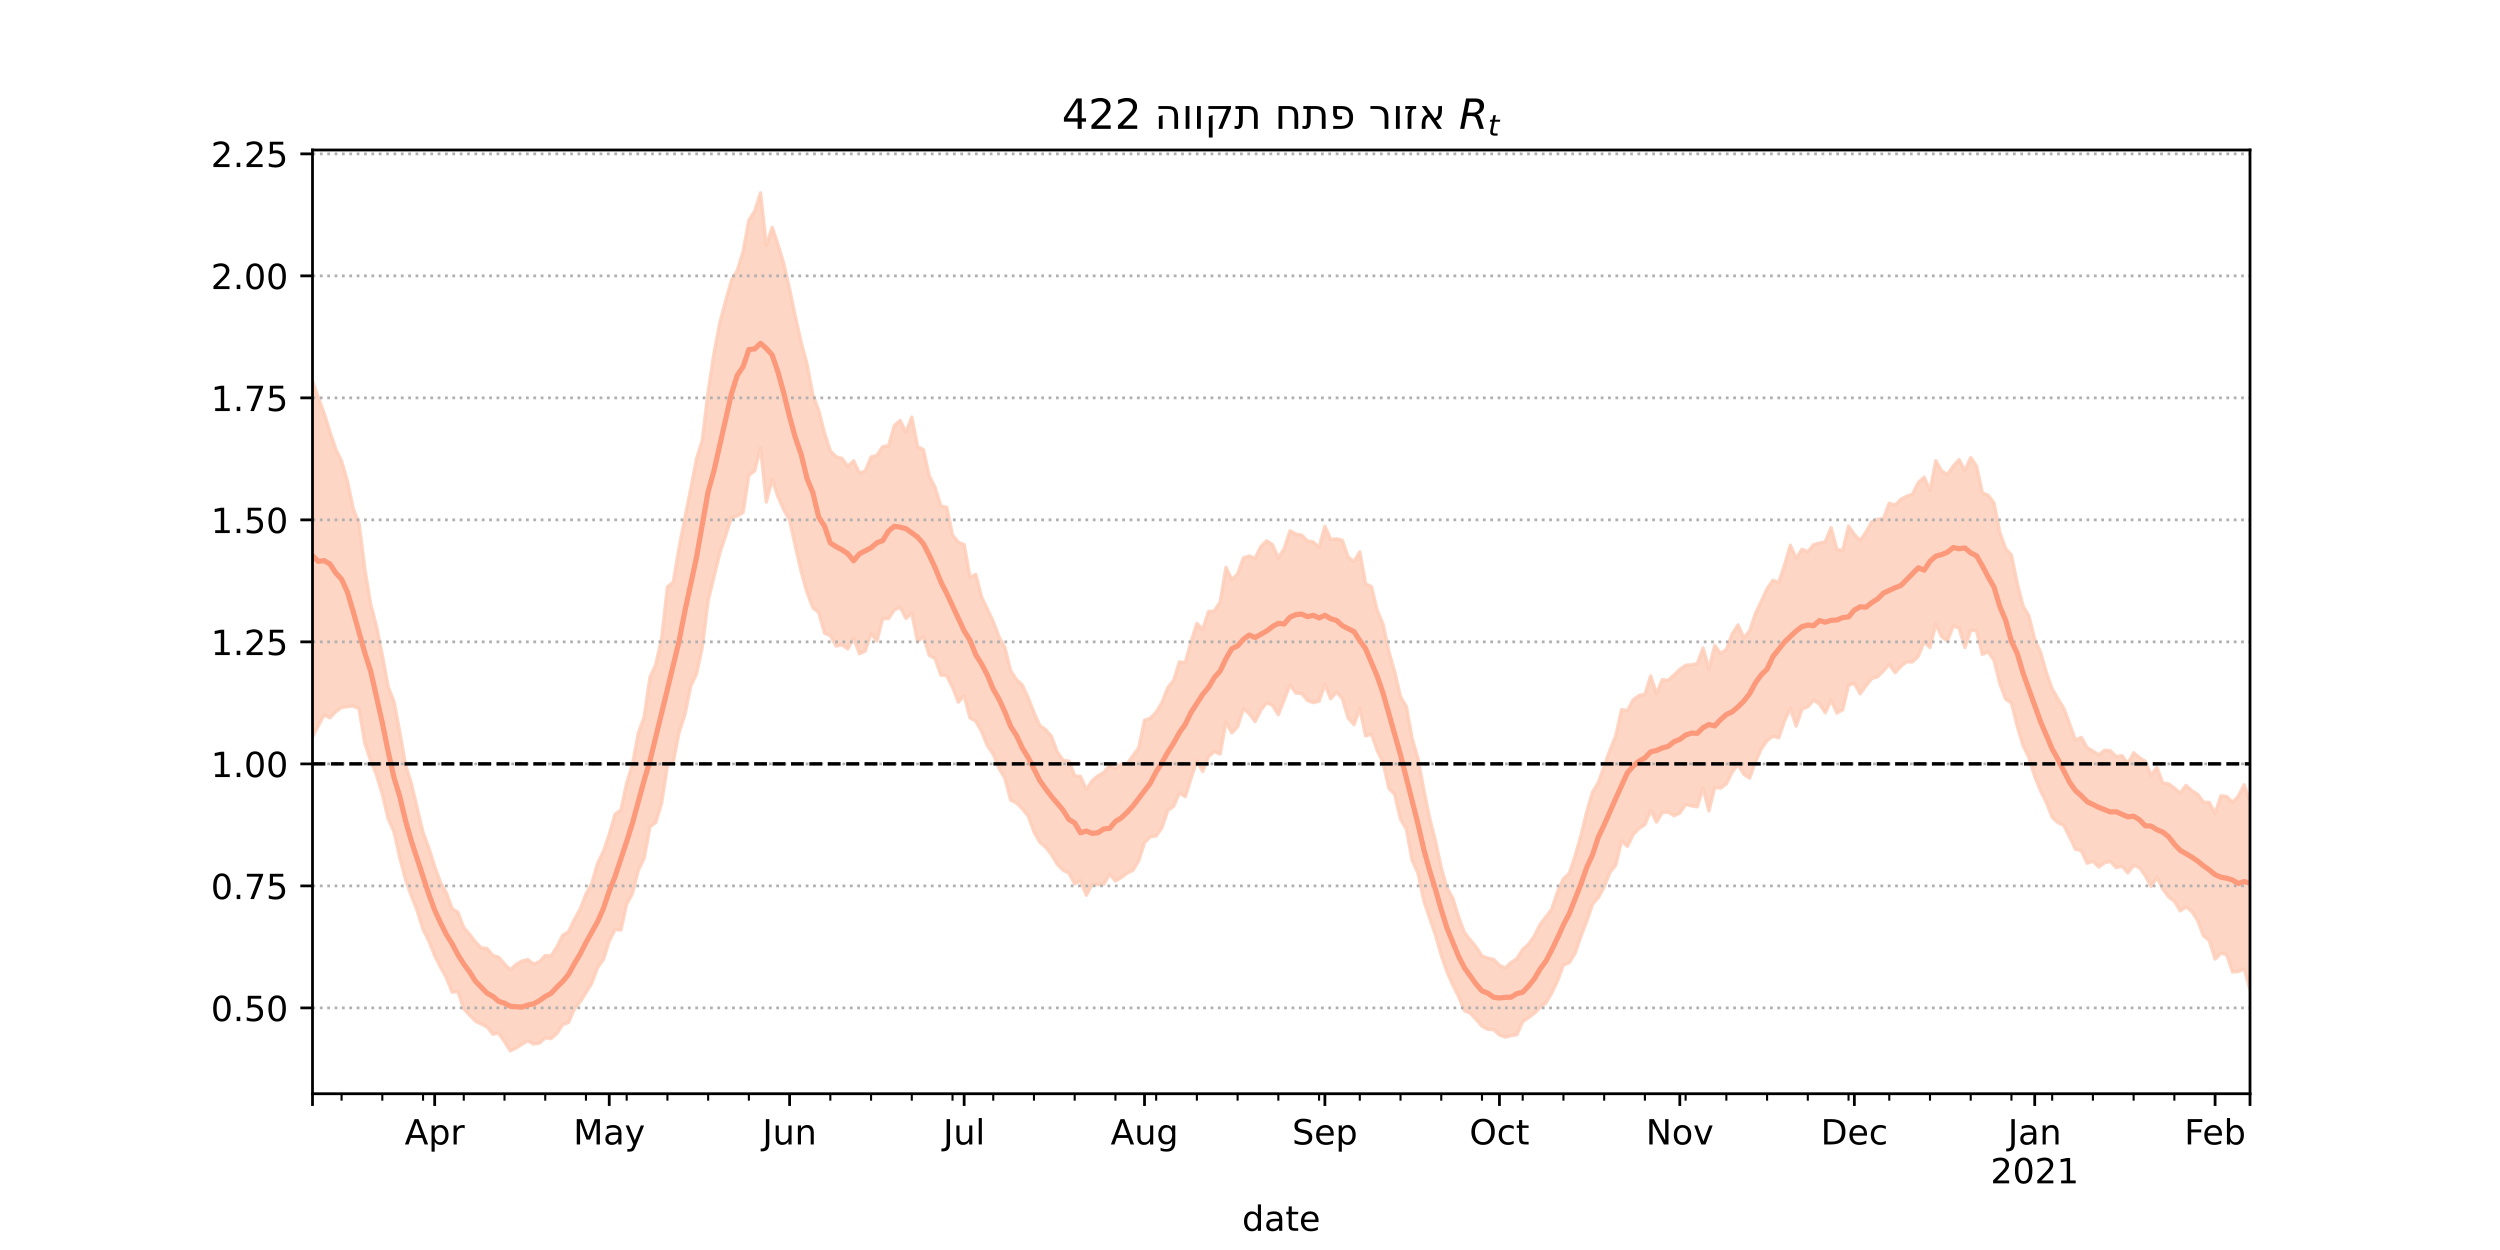 <?xml version="1.0" encoding="utf-8" standalone="no"?>
<!DOCTYPE svg PUBLIC "-//W3C//DTD SVG 1.1//EN"
  "http://www.w3.org/Graphics/SVG/1.1/DTD/svg11.dtd">
<!-- Created with matplotlib (https://matplotlib.org/) -->
<svg height="360pt" version="1.1" viewBox="0 0 720 360" width="720pt" xmlns="http://www.w3.org/2000/svg" xmlns:xlink="http://www.w3.org/1999/xlink">
 <defs>
  <style type="text/css">*{stroke-linecap:butt;stroke-linejoin:round;}</style>
 </defs>
 <g id="figure_1">
  <g id="patch_1">
   <path d="M 0 360 
L 720 360 
L 720 0 
L 0 0 
z
" style="fill:#ffffff;"/>
  </g>
  <g id="axes_1">
   <g id="patch_2">
    <path d="M 90 315 
L 648 315 
L 648 43.2 
L 90 43.2 
z
" style="fill:#ffffff;"/>
   </g>
   <g id="PolyCollection_1">
    <defs>
     <path d="M 90 -147.808 
L 90 -250.266 
L 91.676 -245.468 
L 93.351 -240.931 
L 95.027 -235.604 
L 96.703 -230.651 
L 98.378 -227.156 
L 100.054 -221.44 
L 101.73 -213.51 
L 103.405 -209.248 
L 105.081 -196.061 
L 106.757 -185.959 
L 108.432 -179.611 
L 110.108 -171.305 
L 111.784 -162.159 
L 113.459 -157.993 
L 115.135 -149.118 
L 116.811 -139.654 
L 118.486 -134.269 
L 120.162 -127.187 
L 121.838 -120.23 
L 123.514 -115.794 
L 125.189 -110.421 
L 126.865 -105.849 
L 128.541 -102.888 
L 130.216 -98.297 
L 131.892 -97.255 
L 133.568 -92.825 
L 135.243 -90.947 
L 136.919 -88.743 
L 138.595 -87.005 
L 140.27 -86.827 
L 141.946 -84.822 
L 143.622 -84.307 
L 145.297 -82.354 
L 146.973 -80.683 
L 148.649 -82.255 
L 150.324 -83.206 
L 152 -83.636 
L 153.676 -82.37 
L 155.351 -83.014 
L 157.027 -84.798 
L 158.703 -84.696 
L 160.378 -87.236 
L 162.054 -90.636 
L 163.73 -91.65 
L 165.405 -95.149 
L 167.081 -98.198 
L 168.757 -102.481 
L 170.432 -105.587 
L 172.108 -111.364 
L 173.784 -114.768 
L 175.459 -119.68 
L 177.135 -125.489 
L 178.811 -126.699 
L 180.486 -134.465 
L 182.162 -139.906 
L 183.838 -148.914 
L 185.514 -153.463 
L 187.189 -164.911 
L 188.865 -168.614 
L 190.541 -176.032 
L 192.216 -190.943 
L 193.892 -192.332 
L 195.568 -202.218 
L 197.243 -210.872 
L 198.919 -219.152 
L 200.595 -227.783 
L 202.27 -233.304 
L 203.946 -247.295 
L 205.622 -258.192 
L 207.297 -266.984 
L 208.973 -273.3 
L 210.649 -279.261 
L 212.324 -282.055 
L 214 -287.471 
L 215.676 -296.578 
L 217.351 -299.179 
L 219.027 -304.445 
L 220.703 -289.31 
L 222.378 -294.506 
L 224.054 -289.591 
L 225.73 -284.043 
L 227.405 -276.702 
L 229.081 -268.706 
L 230.757 -261.344 
L 232.432 -255.08 
L 234.108 -246.277 
L 235.784 -241.812 
L 237.459 -235.276 
L 239.135 -230.13 
L 240.811 -228.44 
L 242.486 -227.982 
L 244.162 -225.707 
L 245.838 -227.273 
L 247.514 -223.776 
L 249.189 -224.32 
L 250.865 -228.368 
L 252.541 -228.838 
L 254.216 -231.367 
L 255.892 -231.582 
L 257.568 -237.435 
L 259.243 -238.893 
L 260.919 -235.502 
L 262.595 -239.884 
L 264.27 -231.344 
L 265.946 -230.512 
L 267.622 -222.922 
L 269.297 -219.689 
L 270.973 -214.263 
L 272.649 -213.894 
L 274.324 -205.962 
L 276 -203.844 
L 277.676 -203.152 
L 279.351 -193.767 
L 281.027 -194.55 
L 282.703 -188.031 
L 284.378 -184.562 
L 286.054 -180.984 
L 287.73 -176.538 
L 289.405 -173.497 
L 291.081 -166.821 
L 292.757 -164.25 
L 294.432 -162.705 
L 296.108 -159.071 
L 297.784 -154.773 
L 299.459 -151.038 
L 301.135 -149.868 
L 302.811 -147.949 
L 304.486 -143.429 
L 306.162 -141.062 
L 307.838 -140.806 
L 309.514 -136.552 
L 311.189 -136.375 
L 312.865 -132.64 
L 314.541 -135.154 
L 316.216 -136.572 
L 317.892 -137.498 
L 319.568 -139.609 
L 321.243 -138.567 
L 322.919 -140.048 
L 324.595 -140.022 
L 326.27 -142.337 
L 327.946 -144.609 
L 329.622 -152.554 
L 331.297 -153.133 
L 332.973 -154.93 
L 334.649 -157.675 
L 336.324 -161.928 
L 338 -164.03 
L 339.676 -169.35 
L 341.351 -169.189 
L 343.027 -175.176 
L 344.703 -180.467 
L 346.378 -178.717 
L 348.054 -183.862 
L 349.73 -184.023 
L 351.405 -186.665 
L 353.081 -196.584 
L 354.757 -193.068 
L 356.432 -194.7 
L 358.108 -199.329 
L 359.784 -199.873 
L 361.459 -199.18 
L 363.135 -202.591 
L 364.811 -204.242 
L 366.486 -203.118 
L 368.162 -199.249 
L 369.838 -201.997 
L 371.514 -207.106 
L 373.189 -206.186 
L 374.865 -205.9 
L 376.541 -204.203 
L 378.216 -203.909 
L 379.892 -202.327 
L 381.568 -208.423 
L 383.243 -204.629 
L 384.919 -204.808 
L 386.595 -204.376 
L 388.27 -199.557 
L 389.946 -198.27 
L 391.622 -201.089 
L 393.297 -191.823 
L 394.973 -191.057 
L 396.649 -184.168 
L 398.324 -180.191 
L 400 -172.286 
L 401.676 -166.481 
L 403.351 -159.312 
L 405.027 -156.516 
L 406.703 -147.277 
L 408.378 -141.51 
L 410.054 -132.55 
L 411.73 -124.368 
L 413.405 -117.833 
L 415.081 -110.065 
L 416.757 -104.261 
L 418.432 -101.229 
L 420.108 -95.829 
L 421.784 -91.391 
L 423.459 -89.263 
L 425.135 -87.245 
L 426.811 -84.692 
L 428.486 -84.026 
L 430.162 -83.688 
L 431.838 -81.954 
L 433.514 -81.24 
L 435.189 -82.794 
L 436.865 -83.887 
L 438.541 -86.575 
L 440.216 -88.058 
L 441.892 -90.437 
L 443.568 -93.774 
L 445.243 -95.946 
L 446.919 -98.193 
L 448.595 -103.218 
L 450.27 -106.91 
L 451.946 -108.45 
L 453.622 -113.414 
L 455.297 -119.253 
L 456.973 -126.116 
L 458.649 -131.903 
L 460.324 -134.613 
L 462 -139.364 
L 463.676 -143.965 
L 465.351 -148.127 
L 467.027 -155.611 
L 468.703 -155.392 
L 470.378 -158.471 
L 472.054 -159.706 
L 473.73 -160.014 
L 475.405 -165.334 
L 477.081 -160.214 
L 478.757 -164.254 
L 480.432 -164.086 
L 482.108 -165.589 
L 483.784 -167.176 
L 485.459 -168.397 
L 487.135 -168.523 
L 488.811 -168.868 
L 490.486 -173.369 
L 492.162 -167.256 
L 493.838 -174.131 
L 495.514 -171.808 
L 497.189 -172.916 
L 498.865 -177.409 
L 500.541 -180.021 
L 502.216 -176.311 
L 503.892 -178.314 
L 505.568 -183.332 
L 507.243 -186.775 
L 508.919 -190.422 
L 510.595 -192.861 
L 512.27 -192.233 
L 513.946 -197.303 
L 515.622 -202.964 
L 517.297 -199.182 
L 518.973 -201.799 
L 520.649 -201.083 
L 522.324 -203.129 
L 524 -203.58 
L 525.676 -203.949 
L 527.351 -208.052 
L 529.027 -201.761 
L 530.703 -201.456 
L 532.378 -208.505 
L 534.054 -206.075 
L 535.73 -204.324 
L 537.405 -206.753 
L 539.081 -209.73 
L 540.757 -210.436 
L 542.432 -210.617 
L 544.108 -215.093 
L 545.784 -214.515 
L 547.459 -216.208 
L 549.135 -217.058 
L 550.811 -217.687 
L 552.486 -221.018 
L 554.162 -222.578 
L 555.838 -218.677 
L 557.514 -227.306 
L 559.189 -224.333 
L 560.865 -223.37 
L 562.541 -225.791 
L 564.216 -227.617 
L 565.892 -224.482 
L 567.568 -228.214 
L 569.243 -225.733 
L 570.919 -218.04 
L 572.595 -217.345 
L 574.27 -215.167 
L 575.946 -206.673 
L 577.622 -201.972 
L 579.297 -200.143 
L 580.973 -191.973 
L 582.649 -185.472 
L 584.324 -182.63 
L 586 -175.877 
L 587.676 -172.213 
L 589.351 -166.339 
L 591.027 -161.608 
L 592.703 -158.705 
L 594.378 -155.994 
L 596.054 -151.519 
L 597.73 -146.861 
L 599.405 -147.62 
L 601.081 -144.701 
L 602.757 -143.689 
L 604.432 -142.581 
L 606.108 -143.924 
L 607.784 -143.779 
L 609.459 -142.091 
L 611.135 -142.357 
L 612.811 -140.067 
L 614.486 -143.19 
L 616.162 -141.812 
L 617.838 -140.745 
L 619.514 -136.683 
L 621.189 -138.987 
L 622.865 -134.53 
L 624.541 -134.258 
L 626.216 -133.032 
L 627.892 -131.588 
L 629.568 -133.807 
L 631.243 -132.289 
L 632.919 -131.232 
L 634.595 -128.98 
L 636.27 -128.881 
L 637.946 -125.739 
L 639.622 -130.812 
L 641.297 -130.613 
L 642.973 -128.939 
L 644.649 -130.707 
L 646.324 -134.006 
L 648 -129.095 
L 649.676 -132.263 
L 651.351 -136.199 
L 653.027 -140.465 
L 654.703 -142.514 
L 656.378 -137.01 
L 658.054 -138.887 
L 659.73 -140.247 
L 661.405 -141.485 
L 661.405 -65.917 
L 661.405 -65.917 
L 659.73 -67.571 
L 658.054 -66.511 
L 656.378 -64.396 
L 654.703 -73.516 
L 653.027 -72.737 
L 651.351 -73.376 
L 649.676 -73.309 
L 648 -74.978 
L 646.324 -80.971 
L 644.649 -80.204 
L 642.973 -80.077 
L 641.297 -85.016 
L 639.622 -85.498 
L 637.946 -83.798 
L 636.27 -89.138 
L 634.595 -90.535 
L 632.919 -94.926 
L 631.243 -97.498 
L 629.568 -98.815 
L 627.892 -97.693 
L 626.216 -100.454 
L 624.541 -101.683 
L 622.865 -103.996 
L 621.189 -107.359 
L 619.514 -104.677 
L 617.838 -107.834 
L 616.162 -110.126 
L 614.486 -110.786 
L 612.811 -108.618 
L 611.135 -110.57 
L 609.459 -110.134 
L 607.784 -111.926 
L 606.108 -111.51 
L 604.432 -110.307 
L 602.757 -111.953 
L 601.081 -111.393 
L 599.405 -115.046 
L 597.73 -115.428 
L 596.054 -118.973 
L 594.378 -122.277 
L 592.703 -123.058 
L 591.027 -124.612 
L 589.351 -128.931 
L 587.676 -132.286 
L 586 -136.352 
L 584.324 -141.849 
L 582.649 -145.264 
L 580.973 -150.847 
L 579.297 -157.53 
L 577.622 -158.665 
L 575.946 -163.136 
L 574.27 -169.843 
L 572.595 -172.265 
L 570.919 -171.52 
L 569.243 -178.378 
L 567.568 -178.551 
L 565.892 -173.5 
L 564.216 -179.098 
L 562.541 -179.736 
L 560.865 -175.383 
L 559.189 -176.65 
L 557.514 -180.283 
L 555.838 -173.514 
L 554.162 -175.187 
L 552.486 -171.037 
L 550.811 -169.359 
L 549.135 -169.411 
L 547.459 -168.114 
L 545.784 -166.269 
L 544.108 -168.66 
L 542.432 -166.779 
L 540.757 -165.098 
L 539.081 -164.587 
L 537.405 -162.522 
L 535.73 -160.188 
L 534.054 -163.177 
L 532.378 -162.676 
L 530.703 -155.599 
L 529.027 -154.65 
L 527.351 -158.408 
L 525.676 -154.723 
L 524 -157.257 
L 522.324 -158.364 
L 520.649 -156.468 
L 518.973 -155.792 
L 517.297 -150.891 
L 515.622 -155.997 
L 513.946 -152.364 
L 512.27 -147.5 
L 510.595 -147.955 
L 508.919 -146.69 
L 507.243 -144.343 
L 505.568 -140.526 
L 503.892 -135.917 
L 502.216 -136.989 
L 500.541 -139.844 
L 498.865 -137.63 
L 497.189 -134.262 
L 495.514 -133.028 
L 493.838 -133.225 
L 492.162 -126.463 
L 490.486 -133.002 
L 488.811 -127.658 
L 487.135 -127.923 
L 485.459 -128.301 
L 483.784 -125.841 
L 482.108 -125.071 
L 480.432 -126.125 
L 478.757 -126.003 
L 477.081 -123.229 
L 475.405 -126.587 
L 473.73 -122.529 
L 472.054 -121.408 
L 470.378 -119.649 
L 468.703 -116.253 
L 467.027 -117.85 
L 465.351 -110.905 
L 463.676 -108.753 
L 462 -104.568 
L 460.324 -101.513 
L 458.649 -99.563 
L 456.973 -94.686 
L 455.297 -90.332 
L 453.622 -85.449 
L 451.946 -82.721 
L 450.27 -82.104 
L 448.595 -77.577 
L 446.919 -74.049 
L 445.243 -71.174 
L 443.568 -69.854 
L 441.892 -68.182 
L 440.216 -66.925 
L 438.541 -65.771 
L 436.865 -62.035 
L 435.189 -61.723 
L 433.514 -61.327 
L 431.838 -61.935 
L 430.162 -63.467 
L 428.486 -63.547 
L 426.811 -64.483 
L 425.135 -66.405 
L 423.459 -68.194 
L 421.784 -68.906 
L 420.108 -72.931 
L 418.432 -76.268 
L 416.757 -80.049 
L 415.081 -84.908 
L 413.405 -90.751 
L 411.73 -95.613 
L 410.054 -100.592 
L 408.378 -108.542 
L 406.703 -112.204 
L 405.027 -121.246 
L 403.351 -124.062 
L 401.676 -131.195 
L 400 -132.942 
L 398.324 -140.428 
L 396.649 -143.834 
L 394.973 -148.62 
L 393.297 -148.049 
L 391.622 -155.989 
L 389.946 -151.306 
L 388.27 -153.195 
L 386.595 -158.785 
L 384.919 -160.67 
L 383.243 -158.729 
L 381.568 -162.907 
L 379.892 -158.046 
L 378.216 -157.639 
L 376.541 -158.268 
L 374.865 -160.325 
L 373.189 -160.392 
L 371.514 -162.804 
L 369.838 -158.475 
L 368.162 -154.175 
L 366.486 -156.837 
L 364.811 -157.604 
L 363.135 -155.487 
L 361.459 -152.173 
L 359.784 -154.42 
L 358.108 -155.903 
L 356.432 -150.691 
L 354.757 -148.924 
L 353.081 -152.089 
L 351.405 -142.837 
L 349.73 -143.535 
L 348.054 -142.096 
L 346.378 -137.803 
L 344.703 -140.886 
L 343.027 -135.837 
L 341.351 -130.556 
L 339.676 -131.635 
L 338 -127.758 
L 336.324 -126.612 
L 334.649 -121.622 
L 332.973 -119.273 
L 331.297 -118.991 
L 329.622 -117.284 
L 327.946 -112.114 
L 326.27 -109.358 
L 324.595 -108.536 
L 322.919 -107.264 
L 321.243 -106.275 
L 319.568 -108.266 
L 317.892 -105.327 
L 316.216 -105.208 
L 314.541 -105.294 
L 312.865 -102.176 
L 311.189 -106.351 
L 309.514 -105.462 
L 307.838 -108.554 
L 306.162 -109.397 
L 304.486 -111.097 
L 302.811 -113.89 
L 301.135 -115.998 
L 299.459 -117.433 
L 297.784 -120.431 
L 296.108 -125.004 
L 294.432 -127.067 
L 292.757 -128.764 
L 291.081 -129.58 
L 289.405 -135.891 
L 287.73 -138.674 
L 286.054 -142.834 
L 284.378 -145.19 
L 282.703 -149.267 
L 281.027 -152.315 
L 279.351 -153.251 
L 277.676 -159.648 
L 276 -157.778 
L 274.324 -162.064 
L 272.649 -165.412 
L 270.973 -165.565 
L 269.297 -170.333 
L 267.622 -171.277 
L 265.946 -176.757 
L 264.27 -175.16 
L 262.595 -183.392 
L 260.919 -181.904 
L 259.243 -185.169 
L 257.568 -184.325 
L 255.892 -181.836 
L 254.216 -181.836 
L 252.541 -175.375 
L 250.865 -177.576 
L 249.189 -172.508 
L 247.514 -171.728 
L 245.838 -176.247 
L 244.162 -173.121 
L 242.486 -174.305 
L 240.811 -173.926 
L 239.135 -176.955 
L 237.459 -177.651 
L 235.784 -183.611 
L 234.108 -184.988 
L 232.432 -189.345 
L 230.757 -195.349 
L 229.081 -202.608 
L 227.405 -210.221 
L 225.73 -213.164 
L 224.054 -216.961 
L 222.378 -221.925 
L 220.703 -215.409 
L 219.027 -231.081 
L 217.351 -224.391 
L 215.676 -223.163 
L 214 -212.395 
L 212.324 -211.384 
L 210.649 -210.953 
L 208.973 -205.719 
L 207.297 -200.686 
L 205.622 -193.874 
L 203.946 -187.004 
L 202.27 -173.679 
L 200.595 -165.898 
L 198.919 -162.375 
L 197.243 -154.138 
L 195.568 -149.05 
L 193.892 -140.53 
L 192.216 -139.56 
L 190.541 -128.719 
L 188.865 -123.129 
L 187.189 -121.889 
L 185.514 -112.826 
L 183.838 -109.39 
L 182.162 -102.697 
L 180.486 -99.628 
L 178.811 -92.189 
L 177.135 -92.281 
L 175.459 -88.999 
L 173.784 -83.653 
L 172.108 -81.359 
L 170.432 -76.84 
L 168.757 -74.139 
L 167.081 -71.452 
L 165.405 -69.415 
L 163.73 -65.528 
L 162.054 -64.912 
L 160.378 -62.365 
L 158.703 -60.897 
L 157.027 -61.085 
L 155.351 -59.583 
L 153.676 -59.326 
L 152 -60.257 
L 150.324 -59.261 
L 148.649 -58.191 
L 146.973 -57.355 
L 145.297 -59.979 
L 143.622 -62.447 
L 141.946 -62.177 
L 140.27 -64.26 
L 138.595 -65.078 
L 136.919 -65.925 
L 135.243 -67.616 
L 133.568 -69.425 
L 131.892 -74.445 
L 130.216 -74.254 
L 128.541 -78.477 
L 126.865 -81.472 
L 125.189 -84.761 
L 123.514 -89.002 
L 121.838 -92.302 
L 120.162 -97.681 
L 118.486 -101.964 
L 116.811 -106.652 
L 115.135 -113.005 
L 113.459 -120.482 
L 111.784 -124.233 
L 110.108 -131.261 
L 108.432 -136.827 
L 106.757 -140.949 
L 105.081 -145.867 
L 103.405 -155.877 
L 101.73 -156.701 
L 100.054 -156.477 
L 98.378 -156.275 
L 96.703 -155.04 
L 95.027 -153.273 
L 93.351 -154.098 
L 91.676 -150.996 
L 90 -147.808 
z
" id="m55c8a33c4c" style="stroke:#fdcbb6;stroke-opacity:0.8;"/>
    </defs>
    <g clip-path="url(#pc4175de4e7)">
     <use style="fill:#fdcbb6;fill-opacity:0.8;stroke:#fdcbb6;stroke-opacity:0.8;" x="0" xlink:href="#m55c8a33c4c" y="360"/>
    </g>
   </g>
   <g id="matplotlib.axis_1">
    <g id="xtick_1">
     <g id="line2d_1">
      <defs>
       <path d="M 0 0 
L 0 3.5 
" id="m3b763d2ed5" style="stroke:#000000;stroke-width:0.8;"/>
      </defs>
      <g>
       <use style="stroke:#000000;stroke-width:0.8;" x="90" xlink:href="#m3b763d2ed5" y="315"/>
      </g>
     </g>
    </g>
    <g id="xtick_2">
     <g id="line2d_2">
      <g>
       <use style="stroke:#000000;stroke-width:0.8;" x="125.189" xlink:href="#m3b763d2ed5" y="315"/>
      </g>
     </g>
     <g id="text_1">
      <!-- Apr -->
      <g transform="translate(116.539 329.598)scale(0.1 -0.1)">
       <defs>
        <path d="M 34.188 63.188 
L 20.797 26.906 
L 47.609 26.906 
z
M 28.609 72.906 
L 39.797 72.906 
L 67.578 0 
L 57.328 0 
L 50.688 18.703 
L 17.828 18.703 
L 11.188 0 
L 0.781 0 
z
" id="DejaVuSans-65"/>
        <path d="M 18.109 8.203 
L 18.109 -20.797 
L 9.078 -20.797 
L 9.078 54.688 
L 18.109 54.688 
L 18.109 46.391 
Q 20.953 51.266 25.266 53.625 
Q 29.594 56 35.594 56 
Q 45.562 56 51.781 48.094 
Q 58.016 40.188 58.016 27.297 
Q 58.016 14.406 51.781 6.484 
Q 45.562 -1.422 35.594 -1.422 
Q 29.594 -1.422 25.266 0.953 
Q 20.953 3.328 18.109 8.203 
z
M 48.688 27.297 
Q 48.688 37.203 44.609 42.844 
Q 40.531 48.484 33.406 48.484 
Q 26.266 48.484 22.188 42.844 
Q 18.109 37.203 18.109 27.297 
Q 18.109 17.391 22.188 11.75 
Q 26.266 6.109 33.406 6.109 
Q 40.531 6.109 44.609 11.75 
Q 48.688 17.391 48.688 27.297 
z
" id="DejaVuSans-112"/>
        <path d="M 41.109 46.297 
Q 39.594 47.172 37.812 47.578 
Q 36.031 48 33.891 48 
Q 26.266 48 22.188 43.047 
Q 18.109 38.094 18.109 28.812 
L 18.109 0 
L 9.078 0 
L 9.078 54.688 
L 18.109 54.688 
L 18.109 46.188 
Q 20.953 51.172 25.484 53.578 
Q 30.031 56 36.531 56 
Q 37.453 56 38.578 55.875 
Q 39.703 55.766 41.062 55.516 
z
" id="DejaVuSans-114"/>
       </defs>
       <use xlink:href="#DejaVuSans-65"/>
       <use x="68.408" xlink:href="#DejaVuSans-112"/>
       <use x="131.885" xlink:href="#DejaVuSans-114"/>
      </g>
     </g>
    </g>
    <g id="xtick_3">
     <g id="line2d_3">
      <g>
       <use style="stroke:#000000;stroke-width:0.8;" x="175.459" xlink:href="#m3b763d2ed5" y="315"/>
      </g>
     </g>
     <g id="text_2">
      <!-- May -->
      <g transform="translate(165.122 329.598)scale(0.1 -0.1)">
       <defs>
        <path d="M 9.812 72.906 
L 24.516 72.906 
L 43.109 23.297 
L 61.812 72.906 
L 76.516 72.906 
L 76.516 0 
L 66.891 0 
L 66.891 64.016 
L 48.094 14.016 
L 38.188 14.016 
L 19.391 64.016 
L 19.391 0 
L 9.812 0 
z
" id="DejaVuSans-77"/>
        <path d="M 34.281 27.484 
Q 23.391 27.484 19.188 25 
Q 14.984 22.516 14.984 16.5 
Q 14.984 11.719 18.141 8.906 
Q 21.297 6.109 26.703 6.109 
Q 34.188 6.109 38.703 11.406 
Q 43.219 16.703 43.219 25.484 
L 43.219 27.484 
z
M 52.203 31.203 
L 52.203 0 
L 43.219 0 
L 43.219 8.297 
Q 40.141 3.328 35.547 0.953 
Q 30.953 -1.422 24.312 -1.422 
Q 15.922 -1.422 10.953 3.297 
Q 6 8.016 6 15.922 
Q 6 25.141 12.172 29.828 
Q 18.359 34.516 30.609 34.516 
L 43.219 34.516 
L 43.219 35.406 
Q 43.219 41.609 39.141 45 
Q 35.062 48.391 27.688 48.391 
Q 23 48.391 18.547 47.266 
Q 14.109 46.141 10.016 43.891 
L 10.016 52.203 
Q 14.938 54.109 19.578 55.047 
Q 24.219 56 28.609 56 
Q 40.484 56 46.344 49.844 
Q 52.203 43.703 52.203 31.203 
z
" id="DejaVuSans-97"/>
        <path d="M 32.172 -5.078 
Q 28.375 -14.844 24.75 -17.812 
Q 21.141 -20.797 15.094 -20.797 
L 7.906 -20.797 
L 7.906 -13.281 
L 13.188 -13.281 
Q 16.891 -13.281 18.938 -11.516 
Q 21 -9.766 23.484 -3.219 
L 25.094 0.875 
L 2.984 54.688 
L 12.5 54.688 
L 29.594 11.922 
L 46.688 54.688 
L 56.203 54.688 
z
" id="DejaVuSans-121"/>
       </defs>
       <use xlink:href="#DejaVuSans-77"/>
       <use x="86.279" xlink:href="#DejaVuSans-97"/>
       <use x="147.559" xlink:href="#DejaVuSans-121"/>
      </g>
     </g>
    </g>
    <g id="xtick_4">
     <g id="line2d_4">
      <g>
       <use style="stroke:#000000;stroke-width:0.8;" x="227.405" xlink:href="#m3b763d2ed5" y="315"/>
      </g>
     </g>
     <g id="text_3">
      <!-- Jun -->
      <g transform="translate(219.593 329.598)scale(0.1 -0.1)">
       <defs>
        <path d="M 9.812 72.906 
L 19.672 72.906 
L 19.672 5.078 
Q 19.672 -8.109 14.672 -14.062 
Q 9.672 -20.016 -1.422 -20.016 
L -5.172 -20.016 
L -5.172 -11.719 
L -2.094 -11.719 
Q 4.438 -11.719 7.125 -8.047 
Q 9.812 -4.391 9.812 5.078 
z
" id="DejaVuSans-74"/>
        <path d="M 8.5 21.578 
L 8.5 54.688 
L 17.484 54.688 
L 17.484 21.922 
Q 17.484 14.156 20.5 10.266 
Q 23.531 6.391 29.594 6.391 
Q 36.859 6.391 41.078 11.031 
Q 45.312 15.672 45.312 23.688 
L 45.312 54.688 
L 54.297 54.688 
L 54.297 0 
L 45.312 0 
L 45.312 8.406 
Q 42.047 3.422 37.719 1 
Q 33.406 -1.422 27.688 -1.422 
Q 18.266 -1.422 13.375 4.438 
Q 8.5 10.297 8.5 21.578 
z
M 31.109 56 
z
" id="DejaVuSans-117"/>
        <path d="M 54.891 33.016 
L 54.891 0 
L 45.906 0 
L 45.906 32.719 
Q 45.906 40.484 42.875 44.328 
Q 39.844 48.188 33.797 48.188 
Q 26.516 48.188 22.312 43.547 
Q 18.109 38.922 18.109 30.906 
L 18.109 0 
L 9.078 0 
L 9.078 54.688 
L 18.109 54.688 
L 18.109 46.188 
Q 21.344 51.125 25.703 53.562 
Q 30.078 56 35.797 56 
Q 45.219 56 50.047 50.172 
Q 54.891 44.344 54.891 33.016 
z
" id="DejaVuSans-110"/>
       </defs>
       <use xlink:href="#DejaVuSans-74"/>
       <use x="29.492" xlink:href="#DejaVuSans-117"/>
       <use x="92.871" xlink:href="#DejaVuSans-110"/>
      </g>
     </g>
    </g>
    <g id="xtick_5">
     <g id="line2d_5">
      <g>
       <use style="stroke:#000000;stroke-width:0.8;" x="277.676" xlink:href="#m3b763d2ed5" y="315"/>
      </g>
     </g>
     <g id="text_4">
      <!-- Jul -->
      <g transform="translate(271.643 329.598)scale(0.1 -0.1)">
       <defs>
        <path d="M 9.422 75.984 
L 18.406 75.984 
L 18.406 0 
L 9.422 0 
z
" id="DejaVuSans-108"/>
       </defs>
       <use xlink:href="#DejaVuSans-74"/>
       <use x="29.492" xlink:href="#DejaVuSans-117"/>
       <use x="92.871" xlink:href="#DejaVuSans-108"/>
      </g>
     </g>
    </g>
    <g id="xtick_6">
     <g id="line2d_6">
      <g>
       <use style="stroke:#000000;stroke-width:0.8;" x="329.622" xlink:href="#m3b763d2ed5" y="315"/>
      </g>
     </g>
     <g id="text_5">
      <!-- Aug -->
      <g transform="translate(319.858 329.598)scale(0.1 -0.1)">
       <defs>
        <path d="M 45.406 27.984 
Q 45.406 37.75 41.375 43.109 
Q 37.359 48.484 30.078 48.484 
Q 22.859 48.484 18.828 43.109 
Q 14.797 37.75 14.797 27.984 
Q 14.797 18.266 18.828 12.891 
Q 22.859 7.516 30.078 7.516 
Q 37.359 7.516 41.375 12.891 
Q 45.406 18.266 45.406 27.984 
z
M 54.391 6.781 
Q 54.391 -7.172 48.188 -13.984 
Q 42 -20.797 29.203 -20.797 
Q 24.469 -20.797 20.266 -20.094 
Q 16.062 -19.391 12.109 -17.922 
L 12.109 -9.188 
Q 16.062 -11.328 19.922 -12.344 
Q 23.781 -13.375 27.781 -13.375 
Q 36.625 -13.375 41.016 -8.766 
Q 45.406 -4.156 45.406 5.172 
L 45.406 9.625 
Q 42.625 4.781 38.281 2.391 
Q 33.938 0 27.875 0 
Q 17.828 0 11.672 7.656 
Q 5.516 15.328 5.516 27.984 
Q 5.516 40.672 11.672 48.328 
Q 17.828 56 27.875 56 
Q 33.938 56 38.281 53.609 
Q 42.625 51.219 45.406 46.391 
L 45.406 54.688 
L 54.391 54.688 
z
" id="DejaVuSans-103"/>
       </defs>
       <use xlink:href="#DejaVuSans-65"/>
       <use x="68.408" xlink:href="#DejaVuSans-117"/>
       <use x="131.787" xlink:href="#DejaVuSans-103"/>
      </g>
     </g>
    </g>
    <g id="xtick_7">
     <g id="line2d_7">
      <g>
       <use style="stroke:#000000;stroke-width:0.8;" x="381.568" xlink:href="#m3b763d2ed5" y="315"/>
      </g>
     </g>
     <g id="text_6">
      <!-- Sep -->
      <g transform="translate(372.143 329.598)scale(0.1 -0.1)">
       <defs>
        <path d="M 53.516 70.516 
L 53.516 60.891 
Q 47.906 63.578 42.922 64.891 
Q 37.938 66.219 33.297 66.219 
Q 25.25 66.219 20.875 63.094 
Q 16.5 59.969 16.5 54.203 
Q 16.5 49.359 19.406 46.891 
Q 22.312 44.438 30.422 42.922 
L 36.375 41.703 
Q 47.406 39.594 52.656 34.297 
Q 57.906 29 57.906 20.125 
Q 57.906 9.516 50.797 4.047 
Q 43.703 -1.422 29.984 -1.422 
Q 24.812 -1.422 18.969 -0.25 
Q 13.141 0.922 6.891 3.219 
L 6.891 13.375 
Q 12.891 10.016 18.656 8.297 
Q 24.422 6.594 29.984 6.594 
Q 38.422 6.594 43.016 9.906 
Q 47.609 13.234 47.609 19.391 
Q 47.609 24.75 44.312 27.781 
Q 41.016 30.812 33.5 32.328 
L 27.484 33.5 
Q 16.453 35.688 11.516 40.375 
Q 6.594 45.062 6.594 53.422 
Q 6.594 63.094 13.406 68.656 
Q 20.219 74.219 32.172 74.219 
Q 37.312 74.219 42.625 73.281 
Q 47.953 72.359 53.516 70.516 
z
" id="DejaVuSans-83"/>
        <path d="M 56.203 29.594 
L 56.203 25.203 
L 14.891 25.203 
Q 15.484 15.922 20.484 11.062 
Q 25.484 6.203 34.422 6.203 
Q 39.594 6.203 44.453 7.469 
Q 49.312 8.734 54.109 11.281 
L 54.109 2.781 
Q 49.266 0.734 44.188 -0.344 
Q 39.109 -1.422 33.891 -1.422 
Q 20.797 -1.422 13.156 6.188 
Q 5.516 13.812 5.516 26.812 
Q 5.516 40.234 12.766 48.109 
Q 20.016 56 32.328 56 
Q 43.359 56 49.781 48.891 
Q 56.203 41.797 56.203 29.594 
z
M 47.219 32.234 
Q 47.125 39.594 43.094 43.984 
Q 39.062 48.391 32.422 48.391 
Q 24.906 48.391 20.391 44.141 
Q 15.875 39.891 15.188 32.172 
z
" id="DejaVuSans-101"/>
       </defs>
       <use xlink:href="#DejaVuSans-83"/>
       <use x="63.477" xlink:href="#DejaVuSans-101"/>
       <use x="125" xlink:href="#DejaVuSans-112"/>
      </g>
     </g>
    </g>
    <g id="xtick_8">
     <g id="line2d_8">
      <g>
       <use style="stroke:#000000;stroke-width:0.8;" x="431.838" xlink:href="#m3b763d2ed5" y="315"/>
      </g>
     </g>
     <g id="text_7">
      <!-- Oct -->
      <g transform="translate(423.193 329.598)scale(0.1 -0.1)">
       <defs>
        <path d="M 39.406 66.219 
Q 28.656 66.219 22.328 58.203 
Q 16.016 50.203 16.016 36.375 
Q 16.016 22.609 22.328 14.594 
Q 28.656 6.594 39.406 6.594 
Q 50.141 6.594 56.422 14.594 
Q 62.703 22.609 62.703 36.375 
Q 62.703 50.203 56.422 58.203 
Q 50.141 66.219 39.406 66.219 
z
M 39.406 74.219 
Q 54.734 74.219 63.906 63.938 
Q 73.094 53.656 73.094 36.375 
Q 73.094 19.141 63.906 8.859 
Q 54.734 -1.422 39.406 -1.422 
Q 24.031 -1.422 14.812 8.828 
Q 5.609 19.094 5.609 36.375 
Q 5.609 53.656 14.812 63.938 
Q 24.031 74.219 39.406 74.219 
z
" id="DejaVuSans-79"/>
        <path d="M 48.781 52.594 
L 48.781 44.188 
Q 44.969 46.297 41.141 47.344 
Q 37.312 48.391 33.406 48.391 
Q 24.656 48.391 19.812 42.844 
Q 14.984 37.312 14.984 27.297 
Q 14.984 17.281 19.812 11.734 
Q 24.656 6.203 33.406 6.203 
Q 37.312 6.203 41.141 7.25 
Q 44.969 8.297 48.781 10.406 
L 48.781 2.094 
Q 45.016 0.344 40.984 -0.531 
Q 36.969 -1.422 32.422 -1.422 
Q 20.062 -1.422 12.781 6.344 
Q 5.516 14.109 5.516 27.297 
Q 5.516 40.672 12.859 48.328 
Q 20.219 56 33.016 56 
Q 37.156 56 41.109 55.141 
Q 45.062 54.297 48.781 52.594 
z
" id="DejaVuSans-99"/>
        <path d="M 18.312 70.219 
L 18.312 54.688 
L 36.812 54.688 
L 36.812 47.703 
L 18.312 47.703 
L 18.312 18.016 
Q 18.312 11.328 20.141 9.422 
Q 21.969 7.516 27.594 7.516 
L 36.812 7.516 
L 36.812 0 
L 27.594 0 
Q 17.188 0 13.234 3.875 
Q 9.281 7.766 9.281 18.016 
L 9.281 47.703 
L 2.688 47.703 
L 2.688 54.688 
L 9.281 54.688 
L 9.281 70.219 
z
" id="DejaVuSans-116"/>
       </defs>
       <use xlink:href="#DejaVuSans-79"/>
       <use x="78.711" xlink:href="#DejaVuSans-99"/>
       <use x="133.691" xlink:href="#DejaVuSans-116"/>
      </g>
     </g>
    </g>
    <g id="xtick_9">
     <g id="line2d_9">
      <g>
       <use style="stroke:#000000;stroke-width:0.8;" x="483.784" xlink:href="#m3b763d2ed5" y="315"/>
      </g>
     </g>
     <g id="text_8">
      <!-- Nov -->
      <g transform="translate(474.024 329.598)scale(0.1 -0.1)">
       <defs>
        <path d="M 9.812 72.906 
L 23.094 72.906 
L 55.422 11.922 
L 55.422 72.906 
L 64.984 72.906 
L 64.984 0 
L 51.703 0 
L 19.391 60.984 
L 19.391 0 
L 9.812 0 
z
" id="DejaVuSans-78"/>
        <path d="M 30.609 48.391 
Q 23.391 48.391 19.188 42.75 
Q 14.984 37.109 14.984 27.297 
Q 14.984 17.484 19.156 11.844 
Q 23.344 6.203 30.609 6.203 
Q 37.797 6.203 41.984 11.859 
Q 46.188 17.531 46.188 27.297 
Q 46.188 37.016 41.984 42.703 
Q 37.797 48.391 30.609 48.391 
z
M 30.609 56 
Q 42.328 56 49.016 48.375 
Q 55.719 40.766 55.719 27.297 
Q 55.719 13.875 49.016 6.219 
Q 42.328 -1.422 30.609 -1.422 
Q 18.844 -1.422 12.172 6.219 
Q 5.516 13.875 5.516 27.297 
Q 5.516 40.766 12.172 48.375 
Q 18.844 56 30.609 56 
z
" id="DejaVuSans-111"/>
        <path d="M 2.984 54.688 
L 12.5 54.688 
L 29.594 8.797 
L 46.688 54.688 
L 56.203 54.688 
L 35.688 0 
L 23.484 0 
z
" id="DejaVuSans-118"/>
       </defs>
       <use xlink:href="#DejaVuSans-78"/>
       <use x="74.805" xlink:href="#DejaVuSans-111"/>
       <use x="135.986" xlink:href="#DejaVuSans-118"/>
      </g>
     </g>
    </g>
    <g id="xtick_10">
     <g id="line2d_10">
      <g>
       <use style="stroke:#000000;stroke-width:0.8;" x="534.054" xlink:href="#m3b763d2ed5" y="315"/>
      </g>
     </g>
     <g id="text_9">
      <!-- Dec -->
      <g transform="translate(524.378 329.598)scale(0.1 -0.1)">
       <defs>
        <path d="M 19.672 64.797 
L 19.672 8.109 
L 31.594 8.109 
Q 46.688 8.109 53.688 14.938 
Q 60.688 21.781 60.688 36.531 
Q 60.688 51.172 53.688 57.984 
Q 46.688 64.797 31.594 64.797 
z
M 9.812 72.906 
L 30.078 72.906 
Q 51.266 72.906 61.172 64.094 
Q 71.094 55.281 71.094 36.531 
Q 71.094 17.672 61.125 8.828 
Q 51.172 0 30.078 0 
L 9.812 0 
z
" id="DejaVuSans-68"/>
       </defs>
       <use xlink:href="#DejaVuSans-68"/>
       <use x="77.002" xlink:href="#DejaVuSans-101"/>
       <use x="138.525" xlink:href="#DejaVuSans-99"/>
      </g>
     </g>
    </g>
    <g id="xtick_11">
     <g id="line2d_11">
      <g>
       <use style="stroke:#000000;stroke-width:0.8;" x="586" xlink:href="#m3b763d2ed5" y="315"/>
      </g>
     </g>
     <g id="text_10">
      <!-- Jan -->
      <g transform="translate(578.292 329.598)scale(0.1 -0.1)">
       <use xlink:href="#DejaVuSans-74"/>
       <use x="29.492" xlink:href="#DejaVuSans-97"/>
       <use x="90.771" xlink:href="#DejaVuSans-110"/>
      </g>
      <!-- 2021 -->
      <g transform="translate(573.275 340.796)scale(0.1 -0.1)">
       <defs>
        <path d="M 19.188 8.297 
L 53.609 8.297 
L 53.609 0 
L 7.328 0 
L 7.328 8.297 
Q 12.938 14.109 22.625 23.891 
Q 32.328 33.688 34.812 36.531 
Q 39.547 41.844 41.422 45.531 
Q 43.312 49.219 43.312 52.781 
Q 43.312 58.594 39.234 62.25 
Q 35.156 65.922 28.609 65.922 
Q 23.969 65.922 18.812 64.312 
Q 13.672 62.703 7.812 59.422 
L 7.812 69.391 
Q 13.766 71.781 18.938 73 
Q 24.125 74.219 28.422 74.219 
Q 39.75 74.219 46.484 68.547 
Q 53.219 62.891 53.219 53.422 
Q 53.219 48.922 51.531 44.891 
Q 49.859 40.875 45.406 35.406 
Q 44.188 33.984 37.641 27.219 
Q 31.109 20.453 19.188 8.297 
z
" id="DejaVuSans-50"/>
        <path d="M 31.781 66.406 
Q 24.172 66.406 20.328 58.906 
Q 16.5 51.422 16.5 36.375 
Q 16.5 21.391 20.328 13.891 
Q 24.172 6.391 31.781 6.391 
Q 39.453 6.391 43.281 13.891 
Q 47.125 21.391 47.125 36.375 
Q 47.125 51.422 43.281 58.906 
Q 39.453 66.406 31.781 66.406 
z
M 31.781 74.219 
Q 44.047 74.219 50.516 64.516 
Q 56.984 54.828 56.984 36.375 
Q 56.984 17.969 50.516 8.266 
Q 44.047 -1.422 31.781 -1.422 
Q 19.531 -1.422 13.062 8.266 
Q 6.594 17.969 6.594 36.375 
Q 6.594 54.828 13.062 64.516 
Q 19.531 74.219 31.781 74.219 
z
" id="DejaVuSans-48"/>
        <path d="M 12.406 8.297 
L 28.516 8.297 
L 28.516 63.922 
L 10.984 60.406 
L 10.984 69.391 
L 28.422 72.906 
L 38.281 72.906 
L 38.281 8.297 
L 54.391 8.297 
L 54.391 0 
L 12.406 0 
z
" id="DejaVuSans-49"/>
       </defs>
       <use xlink:href="#DejaVuSans-50"/>
       <use x="63.623" xlink:href="#DejaVuSans-48"/>
       <use x="127.246" xlink:href="#DejaVuSans-50"/>
       <use x="190.869" xlink:href="#DejaVuSans-49"/>
      </g>
     </g>
    </g>
    <g id="xtick_12">
     <g id="line2d_12">
      <g>
       <use style="stroke:#000000;stroke-width:0.8;" x="637.946" xlink:href="#m3b763d2ed5" y="315"/>
      </g>
     </g>
     <g id="text_11">
      <!-- Feb -->
      <g transform="translate(629.094 329.598)scale(0.1 -0.1)">
       <defs>
        <path d="M 9.812 72.906 
L 51.703 72.906 
L 51.703 64.594 
L 19.672 64.594 
L 19.672 43.109 
L 48.578 43.109 
L 48.578 34.812 
L 19.672 34.812 
L 19.672 0 
L 9.812 0 
z
" id="DejaVuSans-70"/>
        <path d="M 48.688 27.297 
Q 48.688 37.203 44.609 42.844 
Q 40.531 48.484 33.406 48.484 
Q 26.266 48.484 22.188 42.844 
Q 18.109 37.203 18.109 27.297 
Q 18.109 17.391 22.188 11.75 
Q 26.266 6.109 33.406 6.109 
Q 40.531 6.109 44.609 11.75 
Q 48.688 17.391 48.688 27.297 
z
M 18.109 46.391 
Q 20.953 51.266 25.266 53.625 
Q 29.594 56 35.594 56 
Q 45.562 56 51.781 48.094 
Q 58.016 40.188 58.016 27.297 
Q 58.016 14.406 51.781 6.484 
Q 45.562 -1.422 35.594 -1.422 
Q 29.594 -1.422 25.266 0.953 
Q 20.953 3.328 18.109 8.203 
L 18.109 0 
L 9.078 0 
L 9.078 75.984 
L 18.109 75.984 
z
" id="DejaVuSans-98"/>
       </defs>
       <use xlink:href="#DejaVuSans-70"/>
       <use x="52.02" xlink:href="#DejaVuSans-101"/>
       <use x="113.543" xlink:href="#DejaVuSans-98"/>
      </g>
     </g>
    </g>
    <g id="xtick_13">
     <g id="line2d_13">
      <g>
       <use style="stroke:#000000;stroke-width:0.8;" x="648" xlink:href="#m3b763d2ed5" y="315"/>
      </g>
     </g>
    </g>
    <g id="xtick_14">
     <g id="line2d_14">
      <defs>
       <path d="M 0 0 
L 0 2 
" id="mf6473ccd3c" style="stroke:#000000;stroke-width:0.6;"/>
      </defs>
      <g>
       <use style="stroke:#000000;stroke-width:0.6;" x="98.378" xlink:href="#mf6473ccd3c" y="315"/>
      </g>
     </g>
    </g>
    <g id="xtick_15">
     <g id="line2d_15">
      <g>
       <use style="stroke:#000000;stroke-width:0.6;" x="110.108" xlink:href="#mf6473ccd3c" y="315"/>
      </g>
     </g>
    </g>
    <g id="xtick_16">
     <g id="line2d_16">
      <g>
       <use style="stroke:#000000;stroke-width:0.6;" x="121.838" xlink:href="#mf6473ccd3c" y="315"/>
      </g>
     </g>
    </g>
    <g id="xtick_17">
     <g id="line2d_17">
      <g>
       <use style="stroke:#000000;stroke-width:0.6;" x="133.568" xlink:href="#mf6473ccd3c" y="315"/>
      </g>
     </g>
    </g>
    <g id="xtick_18">
     <g id="line2d_18">
      <g>
       <use style="stroke:#000000;stroke-width:0.6;" x="145.297" xlink:href="#mf6473ccd3c" y="315"/>
      </g>
     </g>
    </g>
    <g id="xtick_19">
     <g id="line2d_19">
      <g>
       <use style="stroke:#000000;stroke-width:0.6;" x="157.027" xlink:href="#mf6473ccd3c" y="315"/>
      </g>
     </g>
    </g>
    <g id="xtick_20">
     <g id="line2d_20">
      <g>
       <use style="stroke:#000000;stroke-width:0.6;" x="168.757" xlink:href="#mf6473ccd3c" y="315"/>
      </g>
     </g>
    </g>
    <g id="xtick_21">
     <g id="line2d_21">
      <g>
       <use style="stroke:#000000;stroke-width:0.6;" x="180.486" xlink:href="#mf6473ccd3c" y="315"/>
      </g>
     </g>
    </g>
    <g id="xtick_22">
     <g id="line2d_22">
      <g>
       <use style="stroke:#000000;stroke-width:0.6;" x="192.216" xlink:href="#mf6473ccd3c" y="315"/>
      </g>
     </g>
    </g>
    <g id="xtick_23">
     <g id="line2d_23">
      <g>
       <use style="stroke:#000000;stroke-width:0.6;" x="203.946" xlink:href="#mf6473ccd3c" y="315"/>
      </g>
     </g>
    </g>
    <g id="xtick_24">
     <g id="line2d_24">
      <g>
       <use style="stroke:#000000;stroke-width:0.6;" x="215.676" xlink:href="#mf6473ccd3c" y="315"/>
      </g>
     </g>
    </g>
    <g id="xtick_25">
     <g id="line2d_25">
      <g>
       <use style="stroke:#000000;stroke-width:0.6;" x="239.135" xlink:href="#mf6473ccd3c" y="315"/>
      </g>
     </g>
    </g>
    <g id="xtick_26">
     <g id="line2d_26">
      <g>
       <use style="stroke:#000000;stroke-width:0.6;" x="250.865" xlink:href="#mf6473ccd3c" y="315"/>
      </g>
     </g>
    </g>
    <g id="xtick_27">
     <g id="line2d_27">
      <g>
       <use style="stroke:#000000;stroke-width:0.6;" x="262.595" xlink:href="#mf6473ccd3c" y="315"/>
      </g>
     </g>
    </g>
    <g id="xtick_28">
     <g id="line2d_28">
      <g>
       <use style="stroke:#000000;stroke-width:0.6;" x="274.324" xlink:href="#mf6473ccd3c" y="315"/>
      </g>
     </g>
    </g>
    <g id="xtick_29">
     <g id="line2d_29">
      <g>
       <use style="stroke:#000000;stroke-width:0.6;" x="286.054" xlink:href="#mf6473ccd3c" y="315"/>
      </g>
     </g>
    </g>
    <g id="xtick_30">
     <g id="line2d_30">
      <g>
       <use style="stroke:#000000;stroke-width:0.6;" x="297.784" xlink:href="#mf6473ccd3c" y="315"/>
      </g>
     </g>
    </g>
    <g id="xtick_31">
     <g id="line2d_31">
      <g>
       <use style="stroke:#000000;stroke-width:0.6;" x="309.514" xlink:href="#mf6473ccd3c" y="315"/>
      </g>
     </g>
    </g>
    <g id="xtick_32">
     <g id="line2d_32">
      <g>
       <use style="stroke:#000000;stroke-width:0.6;" x="321.243" xlink:href="#mf6473ccd3c" y="315"/>
      </g>
     </g>
    </g>
    <g id="xtick_33">
     <g id="line2d_33">
      <g>
       <use style="stroke:#000000;stroke-width:0.6;" x="332.973" xlink:href="#mf6473ccd3c" y="315"/>
      </g>
     </g>
    </g>
    <g id="xtick_34">
     <g id="line2d_34">
      <g>
       <use style="stroke:#000000;stroke-width:0.6;" x="344.703" xlink:href="#mf6473ccd3c" y="315"/>
      </g>
     </g>
    </g>
    <g id="xtick_35">
     <g id="line2d_35">
      <g>
       <use style="stroke:#000000;stroke-width:0.6;" x="356.432" xlink:href="#mf6473ccd3c" y="315"/>
      </g>
     </g>
    </g>
    <g id="xtick_36">
     <g id="line2d_36">
      <g>
       <use style="stroke:#000000;stroke-width:0.6;" x="368.162" xlink:href="#mf6473ccd3c" y="315"/>
      </g>
     </g>
    </g>
    <g id="xtick_37">
     <g id="line2d_37">
      <g>
       <use style="stroke:#000000;stroke-width:0.6;" x="379.892" xlink:href="#mf6473ccd3c" y="315"/>
      </g>
     </g>
    </g>
    <g id="xtick_38">
     <g id="line2d_38">
      <g>
       <use style="stroke:#000000;stroke-width:0.6;" x="391.622" xlink:href="#mf6473ccd3c" y="315"/>
      </g>
     </g>
    </g>
    <g id="xtick_39">
     <g id="line2d_39">
      <g>
       <use style="stroke:#000000;stroke-width:0.6;" x="403.351" xlink:href="#mf6473ccd3c" y="315"/>
      </g>
     </g>
    </g>
    <g id="xtick_40">
     <g id="line2d_40">
      <g>
       <use style="stroke:#000000;stroke-width:0.6;" x="415.081" xlink:href="#mf6473ccd3c" y="315"/>
      </g>
     </g>
    </g>
    <g id="xtick_41">
     <g id="line2d_41">
      <g>
       <use style="stroke:#000000;stroke-width:0.6;" x="426.811" xlink:href="#mf6473ccd3c" y="315"/>
      </g>
     </g>
    </g>
    <g id="xtick_42">
     <g id="line2d_42">
      <g>
       <use style="stroke:#000000;stroke-width:0.6;" x="438.541" xlink:href="#mf6473ccd3c" y="315"/>
      </g>
     </g>
    </g>
    <g id="xtick_43">
     <g id="line2d_43">
      <g>
       <use style="stroke:#000000;stroke-width:0.6;" x="450.27" xlink:href="#mf6473ccd3c" y="315"/>
      </g>
     </g>
    </g>
    <g id="xtick_44">
     <g id="line2d_44">
      <g>
       <use style="stroke:#000000;stroke-width:0.6;" x="462" xlink:href="#mf6473ccd3c" y="315"/>
      </g>
     </g>
    </g>
    <g id="xtick_45">
     <g id="line2d_45">
      <g>
       <use style="stroke:#000000;stroke-width:0.6;" x="473.73" xlink:href="#mf6473ccd3c" y="315"/>
      </g>
     </g>
    </g>
    <g id="xtick_46">
     <g id="line2d_46">
      <g>
       <use style="stroke:#000000;stroke-width:0.6;" x="485.459" xlink:href="#mf6473ccd3c" y="315"/>
      </g>
     </g>
    </g>
    <g id="xtick_47">
     <g id="line2d_47">
      <g>
       <use style="stroke:#000000;stroke-width:0.6;" x="497.189" xlink:href="#mf6473ccd3c" y="315"/>
      </g>
     </g>
    </g>
    <g id="xtick_48">
     <g id="line2d_48">
      <g>
       <use style="stroke:#000000;stroke-width:0.6;" x="508.919" xlink:href="#mf6473ccd3c" y="315"/>
      </g>
     </g>
    </g>
    <g id="xtick_49">
     <g id="line2d_49">
      <g>
       <use style="stroke:#000000;stroke-width:0.6;" x="520.649" xlink:href="#mf6473ccd3c" y="315"/>
      </g>
     </g>
    </g>
    <g id="xtick_50">
     <g id="line2d_50">
      <g>
       <use style="stroke:#000000;stroke-width:0.6;" x="532.378" xlink:href="#mf6473ccd3c" y="315"/>
      </g>
     </g>
    </g>
    <g id="xtick_51">
     <g id="line2d_51">
      <g>
       <use style="stroke:#000000;stroke-width:0.6;" x="544.108" xlink:href="#mf6473ccd3c" y="315"/>
      </g>
     </g>
    </g>
    <g id="xtick_52">
     <g id="line2d_52">
      <g>
       <use style="stroke:#000000;stroke-width:0.6;" x="555.838" xlink:href="#mf6473ccd3c" y="315"/>
      </g>
     </g>
    </g>
    <g id="xtick_53">
     <g id="line2d_53">
      <g>
       <use style="stroke:#000000;stroke-width:0.6;" x="567.568" xlink:href="#mf6473ccd3c" y="315"/>
      </g>
     </g>
    </g>
    <g id="xtick_54">
     <g id="line2d_54">
      <g>
       <use style="stroke:#000000;stroke-width:0.6;" x="579.297" xlink:href="#mf6473ccd3c" y="315"/>
      </g>
     </g>
    </g>
    <g id="xtick_55">
     <g id="line2d_55">
      <g>
       <use style="stroke:#000000;stroke-width:0.6;" x="591.027" xlink:href="#mf6473ccd3c" y="315"/>
      </g>
     </g>
    </g>
    <g id="xtick_56">
     <g id="line2d_56">
      <g>
       <use style="stroke:#000000;stroke-width:0.6;" x="602.757" xlink:href="#mf6473ccd3c" y="315"/>
      </g>
     </g>
    </g>
    <g id="xtick_57">
     <g id="line2d_57">
      <g>
       <use style="stroke:#000000;stroke-width:0.6;" x="614.486" xlink:href="#mf6473ccd3c" y="315"/>
      </g>
     </g>
    </g>
    <g id="xtick_58">
     <g id="line2d_58">
      <g>
       <use style="stroke:#000000;stroke-width:0.6;" x="626.216" xlink:href="#mf6473ccd3c" y="315"/>
      </g>
     </g>
    </g>
    <g id="text_12">
     <!-- date -->
     <g transform="translate(357.725 354.474)scale(0.1 -0.1)">
      <defs>
       <path d="M 45.406 46.391 
L 45.406 75.984 
L 54.391 75.984 
L 54.391 0 
L 45.406 0 
L 45.406 8.203 
Q 42.578 3.328 38.25 0.953 
Q 33.938 -1.422 27.875 -1.422 
Q 17.969 -1.422 11.734 6.484 
Q 5.516 14.406 5.516 27.297 
Q 5.516 40.188 11.734 48.094 
Q 17.969 56 27.875 56 
Q 33.938 56 38.25 53.625 
Q 42.578 51.266 45.406 46.391 
z
M 14.797 27.297 
Q 14.797 17.391 18.875 11.75 
Q 22.953 6.109 30.078 6.109 
Q 37.203 6.109 41.297 11.75 
Q 45.406 17.391 45.406 27.297 
Q 45.406 37.203 41.297 42.844 
Q 37.203 48.484 30.078 48.484 
Q 22.953 48.484 18.875 42.844 
Q 14.797 37.203 14.797 27.297 
z
" id="DejaVuSans-100"/>
      </defs>
      <use xlink:href="#DejaVuSans-100"/>
      <use x="63.477" xlink:href="#DejaVuSans-97"/>
      <use x="124.756" xlink:href="#DejaVuSans-116"/>
      <use x="163.965" xlink:href="#DejaVuSans-101"/>
     </g>
    </g>
   </g>
   <g id="matplotlib.axis_2">
    <g id="ytick_1">
     <g id="line2d_59">
      <path clip-path="url(#pc4175de4e7)" d="M 90 290.277 
L 648 290.277 
" style="fill:none;stroke:#b0b0b0;stroke-dasharray:0.8,1.32;stroke-dashoffset:0;stroke-width:0.8;"/>
     </g>
     <g id="line2d_60">
      <defs>
       <path d="M 0 0 
L -3.5 0 
" id="m217a53df31" style="stroke:#000000;stroke-width:0.8;"/>
      </defs>
      <g>
       <use style="stroke:#000000;stroke-width:0.8;" x="90" xlink:href="#m217a53df31" y="290.277"/>
      </g>
     </g>
     <g id="text_13">
      <!-- 0.50 -->
      <g transform="translate(60.734 294.076)scale(0.1 -0.1)">
       <defs>
        <path d="M 10.688 12.406 
L 21 12.406 
L 21 0 
L 10.688 0 
z
" id="DejaVuSans-46"/>
        <path d="M 10.797 72.906 
L 49.516 72.906 
L 49.516 64.594 
L 19.828 64.594 
L 19.828 46.734 
Q 21.969 47.469 24.109 47.828 
Q 26.266 48.188 28.422 48.188 
Q 40.625 48.188 47.75 41.5 
Q 54.891 34.812 54.891 23.391 
Q 54.891 11.625 47.562 5.094 
Q 40.234 -1.422 26.906 -1.422 
Q 22.312 -1.422 17.547 -0.641 
Q 12.797 0.141 7.719 1.703 
L 7.719 11.625 
Q 12.109 9.234 16.797 8.062 
Q 21.484 6.891 26.703 6.891 
Q 35.156 6.891 40.078 11.328 
Q 45.016 15.766 45.016 23.391 
Q 45.016 31 40.078 35.438 
Q 35.156 39.891 26.703 39.891 
Q 22.75 39.891 18.812 39.016 
Q 14.891 38.141 10.797 36.281 
z
" id="DejaVuSans-53"/>
       </defs>
       <use xlink:href="#DejaVuSans-48"/>
       <use x="63.623" xlink:href="#DejaVuSans-46"/>
       <use x="95.41" xlink:href="#DejaVuSans-53"/>
       <use x="159.033" xlink:href="#DejaVuSans-48"/>
      </g>
     </g>
    </g>
    <g id="ytick_2">
     <g id="line2d_61">
      <path clip-path="url(#pc4175de4e7)" d="M 90 255.139 
L 648 255.139 
" style="fill:none;stroke:#b0b0b0;stroke-dasharray:0.8,1.32;stroke-dashoffset:0;stroke-width:0.8;"/>
     </g>
     <g id="line2d_62">
      <g>
       <use style="stroke:#000000;stroke-width:0.8;" x="90" xlink:href="#m217a53df31" y="255.139"/>
      </g>
     </g>
     <g id="text_14">
      <!-- 0.75 -->
      <g transform="translate(60.734 258.938)scale(0.1 -0.1)">
       <defs>
        <path d="M 8.203 72.906 
L 55.078 72.906 
L 55.078 68.703 
L 28.609 0 
L 18.312 0 
L 43.219 64.594 
L 8.203 64.594 
z
" id="DejaVuSans-55"/>
       </defs>
       <use xlink:href="#DejaVuSans-48"/>
       <use x="63.623" xlink:href="#DejaVuSans-46"/>
       <use x="95.41" xlink:href="#DejaVuSans-55"/>
       <use x="159.033" xlink:href="#DejaVuSans-53"/>
      </g>
     </g>
    </g>
    <g id="ytick_3">
     <g id="line2d_63">
      <path clip-path="url(#pc4175de4e7)" d="M 90 220 
L 648 220 
" style="fill:none;stroke:#b0b0b0;stroke-dasharray:0.8,1.32;stroke-dashoffset:0;stroke-width:0.8;"/>
     </g>
     <g id="line2d_64">
      <g>
       <use style="stroke:#000000;stroke-width:0.8;" x="90" xlink:href="#m217a53df31" y="220"/>
      </g>
     </g>
     <g id="text_15">
      <!-- 1.00 -->
      <g transform="translate(60.734 223.799)scale(0.1 -0.1)">
       <use xlink:href="#DejaVuSans-49"/>
       <use x="63.623" xlink:href="#DejaVuSans-46"/>
       <use x="95.41" xlink:href="#DejaVuSans-48"/>
       <use x="159.033" xlink:href="#DejaVuSans-48"/>
      </g>
     </g>
    </g>
    <g id="ytick_4">
     <g id="line2d_65">
      <path clip-path="url(#pc4175de4e7)" d="M 90 184.862 
L 648 184.862 
" style="fill:none;stroke:#b0b0b0;stroke-dasharray:0.8,1.32;stroke-dashoffset:0;stroke-width:0.8;"/>
     </g>
     <g id="line2d_66">
      <g>
       <use style="stroke:#000000;stroke-width:0.8;" x="90" xlink:href="#m217a53df31" y="184.862"/>
      </g>
     </g>
     <g id="text_16">
      <!-- 1.25 -->
      <g transform="translate(60.734 188.661)scale(0.1 -0.1)">
       <use xlink:href="#DejaVuSans-49"/>
       <use x="63.623" xlink:href="#DejaVuSans-46"/>
       <use x="95.41" xlink:href="#DejaVuSans-50"/>
       <use x="159.033" xlink:href="#DejaVuSans-53"/>
      </g>
     </g>
    </g>
    <g id="ytick_5">
     <g id="line2d_67">
      <path clip-path="url(#pc4175de4e7)" d="M 90 149.723 
L 648 149.723 
" style="fill:none;stroke:#b0b0b0;stroke-dasharray:0.8,1.32;stroke-dashoffset:0;stroke-width:0.8;"/>
     </g>
     <g id="line2d_68">
      <g>
       <use style="stroke:#000000;stroke-width:0.8;" x="90" xlink:href="#m217a53df31" y="149.723"/>
      </g>
     </g>
     <g id="text_17">
      <!-- 1.50 -->
      <g transform="translate(60.734 153.523)scale(0.1 -0.1)">
       <use xlink:href="#DejaVuSans-49"/>
       <use x="63.623" xlink:href="#DejaVuSans-46"/>
       <use x="95.41" xlink:href="#DejaVuSans-53"/>
       <use x="159.033" xlink:href="#DejaVuSans-48"/>
      </g>
     </g>
    </g>
    <g id="ytick_6">
     <g id="line2d_69">
      <path clip-path="url(#pc4175de4e7)" d="M 90 114.585 
L 648 114.585 
" style="fill:none;stroke:#b0b0b0;stroke-dasharray:0.8,1.32;stroke-dashoffset:0;stroke-width:0.8;"/>
     </g>
     <g id="line2d_70">
      <g>
       <use style="stroke:#000000;stroke-width:0.8;" x="90" xlink:href="#m217a53df31" y="114.585"/>
      </g>
     </g>
     <g id="text_18">
      <!-- 1.75 -->
      <g transform="translate(60.734 118.384)scale(0.1 -0.1)">
       <use xlink:href="#DejaVuSans-49"/>
       <use x="63.623" xlink:href="#DejaVuSans-46"/>
       <use x="95.41" xlink:href="#DejaVuSans-55"/>
       <use x="159.033" xlink:href="#DejaVuSans-53"/>
      </g>
     </g>
    </g>
    <g id="ytick_7">
     <g id="line2d_71">
      <path clip-path="url(#pc4175de4e7)" d="M 90 79.446 
L 648 79.446 
" style="fill:none;stroke:#b0b0b0;stroke-dasharray:0.8,1.32;stroke-dashoffset:0;stroke-width:0.8;"/>
     </g>
     <g id="line2d_72">
      <g>
       <use style="stroke:#000000;stroke-width:0.8;" x="90" xlink:href="#m217a53df31" y="79.446"/>
      </g>
     </g>
     <g id="text_19">
      <!-- 2.00 -->
      <g transform="translate(60.734 83.246)scale(0.1 -0.1)">
       <use xlink:href="#DejaVuSans-50"/>
       <use x="63.623" xlink:href="#DejaVuSans-46"/>
       <use x="95.41" xlink:href="#DejaVuSans-48"/>
       <use x="159.033" xlink:href="#DejaVuSans-48"/>
      </g>
     </g>
    </g>
    <g id="ytick_8">
     <g id="line2d_73">
      <path clip-path="url(#pc4175de4e7)" d="M 90 44.308 
L 648 44.308 
" style="fill:none;stroke:#b0b0b0;stroke-dasharray:0.8,1.32;stroke-dashoffset:0;stroke-width:0.8;"/>
     </g>
     <g id="line2d_74">
      <g>
       <use style="stroke:#000000;stroke-width:0.8;" x="90" xlink:href="#m217a53df31" y="44.308"/>
      </g>
     </g>
     <g id="text_20">
      <!-- 2.25 -->
      <g transform="translate(60.734 48.107)scale(0.1 -0.1)">
       <use xlink:href="#DejaVuSans-50"/>
       <use x="63.623" xlink:href="#DejaVuSans-46"/>
       <use x="95.41" xlink:href="#DejaVuSans-50"/>
       <use x="159.033" xlink:href="#DejaVuSans-53"/>
      </g>
     </g>
    </g>
   </g>
   <g id="line2d_75">
    <path clip-path="url(#pc4175de4e7)" d="M 90 160.061 
L 91.676 161.689 
L 93.351 161.465 
L 95.027 162.424 
L 96.703 165.006 
L 98.378 166.84 
L 100.054 170.527 
L 101.73 176.182 
L 105.081 188.073 
L 106.757 193.3 
L 110.108 208.178 
L 111.784 216.417 
L 113.459 223.937 
L 115.135 229.402 
L 116.811 236.43 
L 118.486 242.278 
L 123.514 257.574 
L 125.189 262.12 
L 126.865 265.773 
L 128.541 269.125 
L 130.216 271.819 
L 131.892 274.999 
L 133.568 277.646 
L 135.243 279.905 
L 136.919 282.588 
L 140.27 286.027 
L 141.946 286.961 
L 143.622 288.385 
L 145.297 288.915 
L 146.973 289.822 
L 150.324 290.039 
L 152 289.475 
L 153.676 289.115 
L 155.351 288.172 
L 157.027 286.982 
L 158.703 286.105 
L 160.378 284.3 
L 162.054 282.665 
L 163.73 280.638 
L 165.405 277.569 
L 167.081 274.779 
L 168.757 271.462 
L 172.108 265.427 
L 173.784 261.64 
L 175.459 256.632 
L 177.135 252.415 
L 180.486 242.318 
L 182.162 237.006 
L 185.514 224.728 
L 187.189 219.096 
L 192.216 198.495 
L 195.568 184.654 
L 197.243 176.018 
L 200.595 160.503 
L 203.946 141.553 
L 205.622 135.598 
L 210.649 113.425 
L 212.324 108.111 
L 214 105.623 
L 215.676 100.672 
L 217.351 100.495 
L 219.027 98.867 
L 220.703 100.343 
L 222.378 102.228 
L 224.054 107.155 
L 225.73 113.22 
L 227.405 120.057 
L 229.081 126.108 
L 230.757 130.94 
L 232.432 137.827 
L 234.108 141.903 
L 235.784 148.935 
L 237.459 151.502 
L 239.135 156.392 
L 240.811 157.44 
L 242.486 158.338 
L 244.162 159.453 
L 245.838 161.5 
L 247.514 159.505 
L 250.865 157.774 
L 252.541 156.327 
L 254.216 155.699 
L 255.892 152.96 
L 257.568 151.577 
L 259.243 151.829 
L 260.919 152.255 
L 264.27 154.679 
L 265.946 156.619 
L 267.622 159.902 
L 269.297 163.479 
L 270.973 167.588 
L 272.649 170.891 
L 277.676 181.694 
L 279.351 184.343 
L 281.027 188.56 
L 282.703 191.249 
L 284.378 194.461 
L 286.054 198.481 
L 287.73 201.385 
L 289.405 205.037 
L 291.081 209.232 
L 292.757 211.845 
L 294.432 215.434 
L 296.108 218.17 
L 299.459 224.785 
L 301.135 227.172 
L 302.811 229.353 
L 306.162 233.327 
L 307.838 236.015 
L 309.514 237 
L 311.189 239.843 
L 312.865 239.337 
L 314.541 240.012 
L 316.216 239.832 
L 317.892 238.73 
L 319.568 238.563 
L 321.243 236.577 
L 322.919 235.558 
L 324.595 233.961 
L 326.27 232.149 
L 331.297 225.527 
L 332.973 222.289 
L 334.649 219.633 
L 336.324 216.642 
L 338 214.042 
L 339.676 211.004 
L 341.351 208.626 
L 343.027 205.165 
L 346.378 199.985 
L 348.054 197.962 
L 349.73 195.13 
L 351.405 193.256 
L 353.081 189.695 
L 354.757 186.83 
L 356.432 186.032 
L 358.108 184.113 
L 359.784 182.889 
L 361.459 183.606 
L 364.811 181.726 
L 366.486 180.442 
L 368.162 179.527 
L 369.838 179.713 
L 371.514 177.748 
L 373.189 177.031 
L 374.865 176.846 
L 376.541 177.606 
L 378.216 177.218 
L 379.892 177.974 
L 381.568 177.203 
L 383.243 178.187 
L 384.919 178.683 
L 386.595 180.209 
L 389.946 181.893 
L 391.622 184.488 
L 393.297 186.865 
L 396.649 194.773 
L 398.324 199.675 
L 403.351 217.435 
L 408.378 237.315 
L 410.054 244.653 
L 411.73 250.696 
L 413.405 256.126 
L 415.081 262.018 
L 416.757 267.361 
L 420.108 275.519 
L 421.784 278.768 
L 425.135 283.447 
L 426.811 285.365 
L 428.486 286.031 
L 430.162 287.223 
L 431.838 287.43 
L 433.514 287.238 
L 435.189 287.198 
L 436.865 286.172 
L 438.541 285.742 
L 440.216 283.983 
L 441.892 281.894 
L 443.568 279.057 
L 445.243 276.791 
L 446.919 273.559 
L 448.595 270.083 
L 450.27 266.336 
L 451.946 263.14 
L 455.297 254.641 
L 456.973 249.822 
L 458.649 246.178 
L 460.324 241.073 
L 462 237.571 
L 465.351 229.913 
L 468.703 222.559 
L 470.378 220.635 
L 472.054 219.199 
L 473.73 218.264 
L 475.405 216.53 
L 477.081 216.146 
L 478.757 215.404 
L 480.432 214.956 
L 482.108 213.607 
L 483.784 212.928 
L 485.459 211.701 
L 487.135 211.139 
L 488.811 211.196 
L 490.486 209.562 
L 492.162 208.65 
L 493.838 209.056 
L 495.514 207.253 
L 497.189 205.782 
L 498.865 205.007 
L 500.541 203.575 
L 502.216 201.916 
L 503.892 199.768 
L 505.568 196.649 
L 507.243 194.352 
L 508.919 192.719 
L 510.595 189.1 
L 513.946 184.895 
L 517.297 181.728 
L 518.973 180.479 
L 520.649 180.006 
L 522.324 180.199 
L 524 178.716 
L 525.676 179.196 
L 527.351 178.654 
L 529.027 178.562 
L 530.703 177.861 
L 532.378 177.674 
L 534.054 175.691 
L 535.73 174.764 
L 537.405 174.87 
L 539.081 173.547 
L 540.757 172.49 
L 542.432 170.819 
L 545.784 169.269 
L 547.459 168.62 
L 552.486 163.515 
L 554.162 164.211 
L 555.838 161.646 
L 557.514 160.167 
L 559.189 159.715 
L 560.865 159.038 
L 562.541 157.689 
L 564.216 158.05 
L 565.892 157.808 
L 567.568 159.222 
L 569.243 160.059 
L 570.919 162.967 
L 572.595 166.174 
L 574.27 169.072 
L 575.946 174.675 
L 577.622 178.646 
L 579.297 184.663 
L 580.973 188.199 
L 582.649 193.894 
L 587.676 207.824 
L 591.027 215.701 
L 592.703 218.713 
L 596.054 225.319 
L 597.73 227.693 
L 599.405 229.159 
L 601.081 230.873 
L 604.432 232.527 
L 607.784 233.841 
L 609.459 233.777 
L 612.811 235.253 
L 614.486 235.075 
L 616.162 236.075 
L 617.838 237.832 
L 619.514 237.895 
L 621.189 238.955 
L 622.865 239.639 
L 624.541 240.962 
L 626.216 243.122 
L 627.892 244.887 
L 631.243 246.831 
L 632.919 247.988 
L 634.595 249.351 
L 636.27 250.529 
L 637.946 251.918 
L 639.622 252.624 
L 641.297 252.932 
L 642.973 253.448 
L 644.649 254.453 
L 646.324 253.889 
L 648 254.343 
L 649.676 254.412 
L 651.351 253.598 
L 653.027 253.37 
L 654.703 252.947 
L 656.378 253.349 
L 658.054 253.055 
L 659.73 253.52 
L 661.405 252.955 
L 661.405 252.955 
" style="fill:none;stroke:#fc997a;stroke-linecap:square;stroke-width:1.5;"/>
   </g>
   <g id="line2d_76">
    <path clip-path="url(#pc4175de4e7)" d="M 90 220 
L 648 220 
" style="fill:none;stroke:#000000;stroke-dasharray:3.7,1.6;stroke-dashoffset:0;"/>
   </g>
   <g id="patch_3">
    <path d="M 90 315 
L 90 43.2 
" style="fill:none;stroke:#000000;stroke-linecap:square;stroke-linejoin:miter;stroke-width:0.8;"/>
   </g>
   <g id="patch_4">
    <path d="M 648 315 
L 648 43.2 
" style="fill:none;stroke:#000000;stroke-linecap:square;stroke-linejoin:miter;stroke-width:0.8;"/>
   </g>
   <g id="patch_5">
    <path d="M 90 315 
L 648 315 
" style="fill:none;stroke:#000000;stroke-linecap:square;stroke-linejoin:miter;stroke-width:0.8;"/>
   </g>
   <g id="patch_6">
    <path d="M 90 43.2 
L 648 43.2 
" style="fill:none;stroke:#000000;stroke-linecap:square;stroke-linejoin:miter;stroke-width:0.8;"/>
   </g>
   <g id="text_21">
    <!-- 422 הווקת חתפ רוזא $R_t$ -->
    <g transform="translate(305.82 37.2)scale(0.12 -0.12)">
     <defs>
      <path d="M 37.797 64.312 
L 12.891 25.391 
L 37.797 25.391 
z
M 35.203 72.906 
L 47.609 72.906 
L 47.609 25.391 
L 58.016 25.391 
L 58.016 17.188 
L 47.609 17.188 
L 47.609 0 
L 37.797 0 
L 37.797 17.188 
L 4.891 17.188 
L 4.891 26.703 
z
" id="DejaVuSans-52"/>
      <path id="DejaVuSans-32"/>
      <path d="M 19.141 33.406 
L 19.141 0 
L 10.109 0 
L 10.109 29.688 
z
M 56.25 27.828 
L 56.25 0 
L 47.219 0 
L 47.219 29.688 
Q 47.219 40.234 44.062 43.969 
Q 40.922 47.703 31.844 47.703 
L 9.078 47.703 
L 9.078 54.688 
L 31.734 54.688 
Q 45.266 54.688 50.75 48.578 
Q 56.25 42.484 56.25 27.828 
z
" id="DejaVuSans-1492"/>
      <path d="M 18.172 54.688 
L 18.172 0 
L 9.078 0 
L 9.078 54.688 
z
" id="DejaVuSans-1493"/>
      <path d="M 19.344 -20.797 
L 19.344 33.406 
L 10.25 29.688 
L 10.25 -20.797 
z
M 33.062 0 
L 52.781 47.703 
L 9.078 47.703 
L 9.078 54.641 
L 63.328 54.641 
L 63.328 49.266 
L 42.578 0 
z
" id="DejaVuSans-1511"/>
      <path d="M 56.641 29.594 
L 56.641 0 
L 47.562 0 
L 47.562 29.688 
Q 47.562 33.297 47.312 35.719 
Q 47.078 38.141 46.188 40.594 
Q 45.312 43.062 43.75 44.484 
Q 42.188 45.906 39.453 46.797 
Q 36.719 47.703 32.812 47.703 
L 20.797 47.703 
L 20.797 20.219 
Q 20.797 9.766 17.797 4.688 
Q 14.797 -0.391 7.375 -0.391 
Q 4.781 -0.391 0.984 0.391 
L 0.984 7.375 
Q 4.156 6.688 6 6.688 
Q 9.469 6.688 10.594 9.469 
Q 11.719 12.25 11.719 20.219 
L 11.719 47.703 
L 3.266 47.703 
L 3.266 54.688 
L 32.812 54.688 
Q 39.797 54.688 44.5 53.047 
Q 49.219 51.422 51.859 48.047 
Q 54.5 44.672 55.562 40.281 
Q 56.641 35.891 56.641 29.594 
z
" id="DejaVuSans-1514"/>
      <path d="M 56.25 29.594 
L 56.25 0 
L 47.172 0 
L 47.172 30.906 
Q 47.172 40.578 44 44.141 
Q 40.828 47.703 31.844 47.703 
L 18.109 47.703 
L 18.109 0 
L 9.078 0 
L 9.078 54.688 
L 31.734 54.688 
Q 45.219 54.688 50.734 48.828 
Q 56.25 42.969 56.25 29.594 
z
" id="DejaVuSans-1495"/>
      <path d="M 9.078 54.688 
L 29.891 54.688 
Q 42.484 54.688 49.703 47.562 
Q 56.938 40.438 56.938 27.344 
Q 56.938 14.266 49.688 7.125 
Q 42.438 0 29.891 0 
L 9.078 0 
L 9.078 6.938 
L 26.172 6.938 
Q 37.703 6.938 42.797 11.625 
Q 47.906 16.312 47.906 27.938 
Q 47.906 38.625 42.625 43.156 
Q 37.359 47.703 26.219 47.703 
L 18.172 47.703 
L 18.109 36.859 
Q 18.062 33.297 19.812 31.609 
Q 21.578 29.938 25.203 29.938 
Q 27.203 29.938 30.469 30.562 
L 30.469 23.141 
Q 26.469 22.359 23.188 22.359 
Q 16.656 22.359 12.859 25.969 
Q 9.078 29.594 9.078 38.188 
z
" id="DejaVuSans-1508"/>
      <path d="M 47.359 27.828 
L 47.359 0 
L 38.281 0 
L 38.281 27.828 
Q 38.281 31.391 37.766 34.266 
Q 37.25 37.156 36 39.719 
Q 34.766 42.281 32.812 43.984 
Q 30.859 45.703 27.781 46.703 
Q 24.703 47.703 20.703 47.703 
L 4.297 47.703 
L 4.297 54.688 
L 20.656 54.688 
Q 26.812 54.688 31.469 53.391 
Q 36.141 52.094 39.109 49.828 
Q 42.094 47.562 43.969 44.109 
Q 45.844 40.672 46.594 36.734 
Q 47.359 32.812 47.359 27.828 
z
" id="DejaVuSans-1512"/>
      <path d="M 30.328 54.688 
L 30.328 47.703 
L 26.422 47.703 
Q 22.172 47.703 20.578 43.922 
Q 19 40.141 19 30.906 
L 19 0 
L 9.906 0 
L 9.906 30.906 
Q 9.906 37.109 11.781 41.453 
Q 13.672 45.797 16.406 47.703 
L 4.297 47.703 
L 4.297 54.688 
z
" id="DejaVuSans-1494"/>
      <path d="M 43.75 20.062 
L 57.672 0 
L 47.078 0 
L 26.766 29.297 
Q 25.391 28.609 24.531 28.094 
Q 23.688 27.594 22.312 26.297 
Q 20.953 25 20.141 23.406 
Q 19.344 21.828 18.703 19.141 
Q 18.062 16.453 18.062 13.094 
L 18.062 0 
L 9.078 0 
L 9.078 9.031 
Q 9.078 12.984 9.562 16.359 
Q 10.062 19.734 10.812 22.078 
Q 11.578 24.422 12.797 26.391 
Q 14.016 28.375 15.109 29.594 
Q 16.219 30.812 17.797 31.875 
Q 19.391 32.953 20.453 33.469 
Q 21.531 33.984 23.047 34.625 
L 9.188 54.688 
L 19.781 54.688 
L 40.094 25.391 
Q 41.406 26.031 42.25 26.531 
Q 43.109 27.047 44.469 28.359 
Q 45.844 29.688 46.672 31.266 
Q 47.516 32.859 48.141 35.547 
Q 48.781 38.234 48.781 41.609 
L 48.781 54.688 
L 57.766 54.688 
L 57.766 45.656 
Q 57.766 41.656 57.266 38.312 
Q 56.781 34.969 56.031 32.594 
Q 55.281 30.219 54.047 28.234 
Q 52.828 26.266 51.703 25.062 
Q 50.594 23.875 49.031 22.797 
Q 47.469 21.734 46.391 21.219 
Q 45.312 20.703 43.75 20.062 
z
" id="DejaVuSans-1488"/>
      <path d="M 25.203 64.797 
L 20.219 38.922 
L 32.906 38.922 
Q 40.375 38.922 44.984 43.047 
Q 49.609 47.172 49.609 53.812 
Q 49.609 59.125 46.5 61.953 
Q 43.406 64.797 37.594 64.797 
z
M 43.312 35.016 
Q 46.438 34.281 48.516 31.391 
Q 50.594 28.516 53.328 19.922 
L 59.516 0 
L 49.125 0 
L 43.406 18.703 
Q 41.219 25.922 38.328 28.359 
Q 35.453 30.812 29.5 30.812 
L 18.609 30.812 
L 12.594 0 
L 2.688 0 
L 16.891 72.906 
L 39.109 72.906 
Q 49.219 72.906 54.609 68.328 
Q 60.016 63.766 60.016 55.172 
Q 60.016 47.562 55.422 41.984 
Q 50.828 36.422 43.312 35.016 
z
" id="DejaVuSans-Oblique-82"/>
      <path d="M 42.281 54.688 
L 40.922 47.703 
L 23 47.703 
L 17.188 18.016 
Q 16.891 16.359 16.75 15.234 
Q 16.609 14.109 16.609 13.484 
Q 16.609 10.359 18.484 8.938 
Q 20.359 7.516 24.516 7.516 
L 33.594 7.516 
L 32.078 0 
L 23.484 0 
Q 15.484 0 11.547 3.125 
Q 7.625 6.25 7.625 12.594 
Q 7.625 13.719 7.766 15.062 
Q 7.906 16.406 8.203 18.016 
L 14.016 47.703 
L 6.391 47.703 
L 7.812 54.688 
L 15.281 54.688 
L 18.312 70.219 
L 27.297 70.219 
L 24.312 54.688 
z
" id="DejaVuSans-Oblique-116"/>
     </defs>
     <use transform="translate(0 0.781)" xlink:href="#DejaVuSans-52"/>
     <use transform="translate(63.623 0.781)" xlink:href="#DejaVuSans-50"/>
     <use transform="translate(127.246 0.781)" xlink:href="#DejaVuSans-50"/>
     <use transform="translate(190.869 0.781)" xlink:href="#DejaVuSans-32"/>
     <use transform="translate(222.656 0.781)" xlink:href="#DejaVuSans-1492"/>
     <use transform="translate(287.988 0.781)" xlink:href="#DejaVuSans-1493"/>
     <use transform="translate(315.234 0.781)" xlink:href="#DejaVuSans-1493"/>
     <use transform="translate(342.48 0.781)" xlink:href="#DejaVuSans-1511"/>
     <use transform="translate(413.428 0.781)" xlink:href="#DejaVuSans-1514"/>
     <use transform="translate(479.15 0.781)" xlink:href="#DejaVuSans-32"/>
     <use transform="translate(510.938 0.781)" xlink:href="#DejaVuSans-1495"/>
     <use transform="translate(576.27 0.781)" xlink:href="#DejaVuSans-1514"/>
     <use transform="translate(641.992 0.781)" xlink:href="#DejaVuSans-1508"/>
     <use transform="translate(704.443 0.781)" xlink:href="#DejaVuSans-32"/>
     <use transform="translate(736.23 0.781)" xlink:href="#DejaVuSans-1512"/>
     <use transform="translate(792.676 0.781)" xlink:href="#DejaVuSans-1493"/>
     <use transform="translate(819.922 0.781)" xlink:href="#DejaVuSans-1494"/>
     <use transform="translate(854.541 0.781)" xlink:href="#DejaVuSans-1488"/>
     <use transform="translate(921.387 0.781)" xlink:href="#DejaVuSans-32"/>
     <use transform="translate(953.174 0.781)" xlink:href="#DejaVuSans-Oblique-82"/>
     <use transform="translate(1022.656 -15.625)scale(0.7)" xlink:href="#DejaVuSans-Oblique-116"/>
    </g>
   </g>
  </g>
 </g>
 <defs>
  <clipPath id="pc4175de4e7">
   <rect height="271.8" width="558" x="90" y="43.2"/>
  </clipPath>
 </defs>
</svg>

